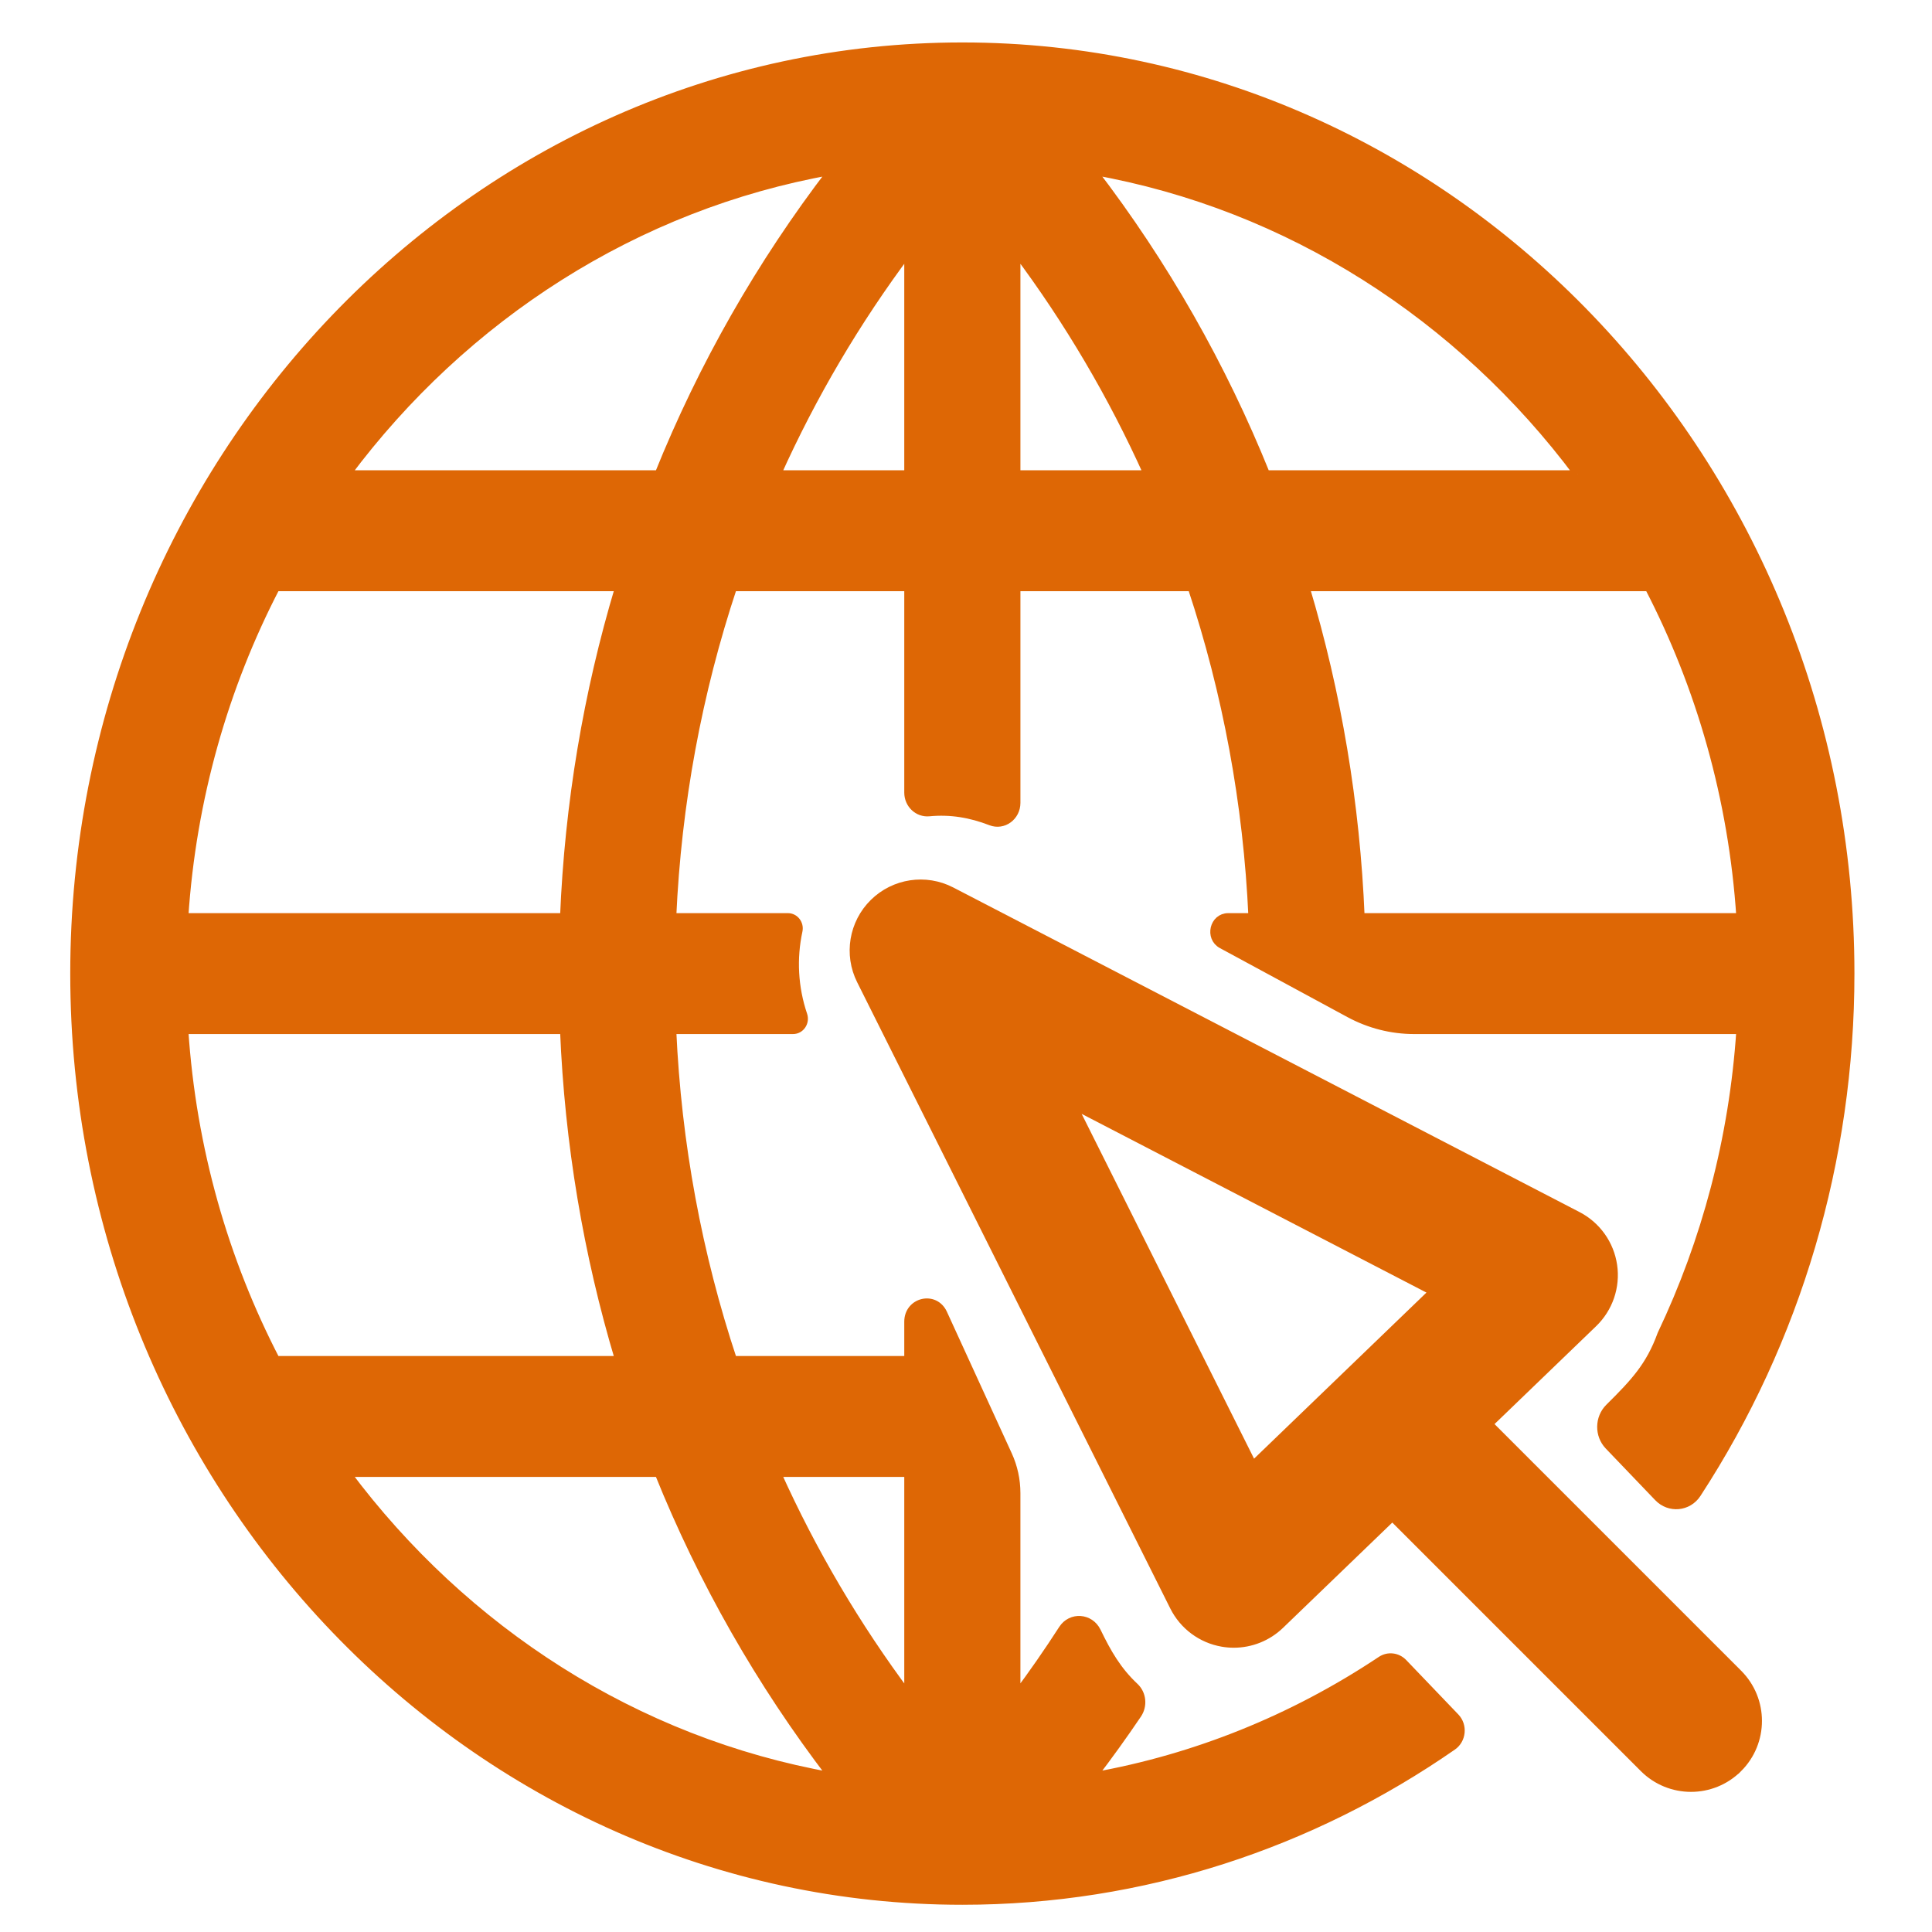 <svg width="250" height="250" xmlns="http://www.w3.org/2000/svg">

 <g>
  <title>background</title>
  <rect fill="none" id="canvas_background" height="252" width="252" y="-1" x="-1"/>
 </g>
 <g>
  <title>Layer 1</title>
  <path stroke="#de6705" id="svg_3" fill="#de6705" d="m178.699,214.816c-11.427,7.62 -24.092,12.69 -37.226,15.019c1.999,-2.61 3.915,-5.275 5.749,-7.989c0.761,-1.126 0.61,-2.667 -0.372,-3.587c-2.233,-2.092 -3.538,-4.364 -4.892,-7.162c-0.894,-1.847 -3.367,-2.02 -4.474,-0.303c-1.879,2.914 -3.858,5.769 -5.943,8.555l0,-26.135c0,-1.713 -0.367,-3.404 -1.075,-4.949l-8.393,-18.32c-1.102,-2.405 -4.561,-1.585 -4.561,1.08l0,4.94l-22.646,0c-4.525,-13.611 -7.195,-27.943 -7.859,-42.659l15.618,0c0.981,0 1.663,-1.012 1.337,-1.977c-1.202,-3.552 -1.388,-7.318 -0.619,-10.875c0.199,-0.922 -0.481,-1.795 -1.387,-1.795l-14.949,0c0.664,-14.716 3.334,-29.048 7.859,-42.659l22.646,0l0,26.56c0,1.524 1.257,2.707 2.71,2.571c2.815,-0.265 5.382,0.177 7.994,1.188c1.613,0.624 3.326,-0.63 3.326,-2.425l0,-27.893l22.646,0c4.525,13.611 7.195,27.943 7.859,42.659l-3.117,0c-1.904,0 -2.528,2.669 -0.836,3.583l16.492,8.924c2.599,1.406 5.482,2.14 8.409,2.14l42.19,0c-0.929,14.049 -4.511,27.346 -10.22,39.355c-1.49,4.105 -3.483,6.224 -6.757,9.47c-1.352,1.34 -1.382,3.583 -0.064,4.959l6.404,6.686c1.463,1.527 3.907,1.308 5.071,-0.477c12.949,-19.867 19.843,-43.18 19.843,-67.315c0,-66.166 -51.579,-119.99 -114.932,-119.992c-0.003,0 -0.005,0 -0.008,0c-63.392,0.002 -114.932,53.867 -114.932,119.992c0,66.24 51.65,119.992 114.935,119.992c23.441,0 45.262,-7.368 63.457,-19.997c1.238,-0.86 1.415,-2.688 0.364,-3.786l-6.738,-7.034c-0.775,-0.81 -1.987,-0.958 -2.911,-0.343zm34.633,-138.815c6.664,12.854 10.838,27.31 11.852,42.659l-49.1,0c-0.603,-14.654 -3.014,-28.965 -7.119,-42.659l44.367,0zm-9.176,-14.647l-40.319,0c-5.639,-13.998 -13.14,-27.182 -22.364,-39.222c25.346,4.494 47.503,18.884 62.683,39.222zm-72.614,-28.737c6.703,8.956 12.368,18.59 16.938,28.737l-16.938,0l0,-28.737zm-14.03,28.737l-16.938,0c4.57,-10.147 10.235,-19.781 16.938,-28.737l0,28.737zm-9.931,-39.222c-9.225,12.041 -16.725,25.224 -22.364,39.222l-40.318,0c15.179,-20.338 37.336,-34.728 62.682,-39.222zm-71.859,53.869l44.366,0c-4.105,13.694 -6.516,28.005 -7.119,42.659l-49.1,0c1.015,-15.349 5.188,-29.805 11.853,-42.659zm0,99.965c-6.665,-12.854 -10.838,-27.31 -11.853,-42.659l49.1,0c0.603,14.654 3.014,28.965 7.119,42.659l-44.366,0zm9.176,14.647l40.318,0c5.639,13.998 13.14,27.182 22.364,39.222c-25.346,-4.494 -47.503,-18.884 -62.682,-39.222zm72.614,28.737c-6.703,-8.956 -12.368,-18.59 -16.938,-28.737l16.938,0l0,28.737z"/>
  <path stroke="#de6705" id="svg_4" fill="#de6705" d="m224.953,228.825c3.391,-3.391 3.391,-8.888 0,-12.279l-32.277,-32.277l13.516,-13.022c2.014,-1.941 2.971,-4.733 2.568,-7.501c-0.402,-2.768 -2.113,-5.173 -4.597,-6.46l-81.039,-42.002c-3.339,-1.731 -7.412,-1.115 -10.091,1.525c-2.678,2.64 -3.353,6.704 -1.671,10.067l40.52,81.039c1.235,2.471 3.573,4.207 6.296,4.674c0.49,0.085 0.982,0.126 1.471,0.126c2.227,0 4.392,-0.858 6.024,-2.43l14.496,-13.966l32.505,32.505c1.695,1.695 3.918,2.543 6.139,2.543s4.444,-0.847 6.139,-2.543zm-62.822,-39.242l-23.299,-46.599l46.599,24.151l-23.299,22.447z"/>
 </g>
</svg>